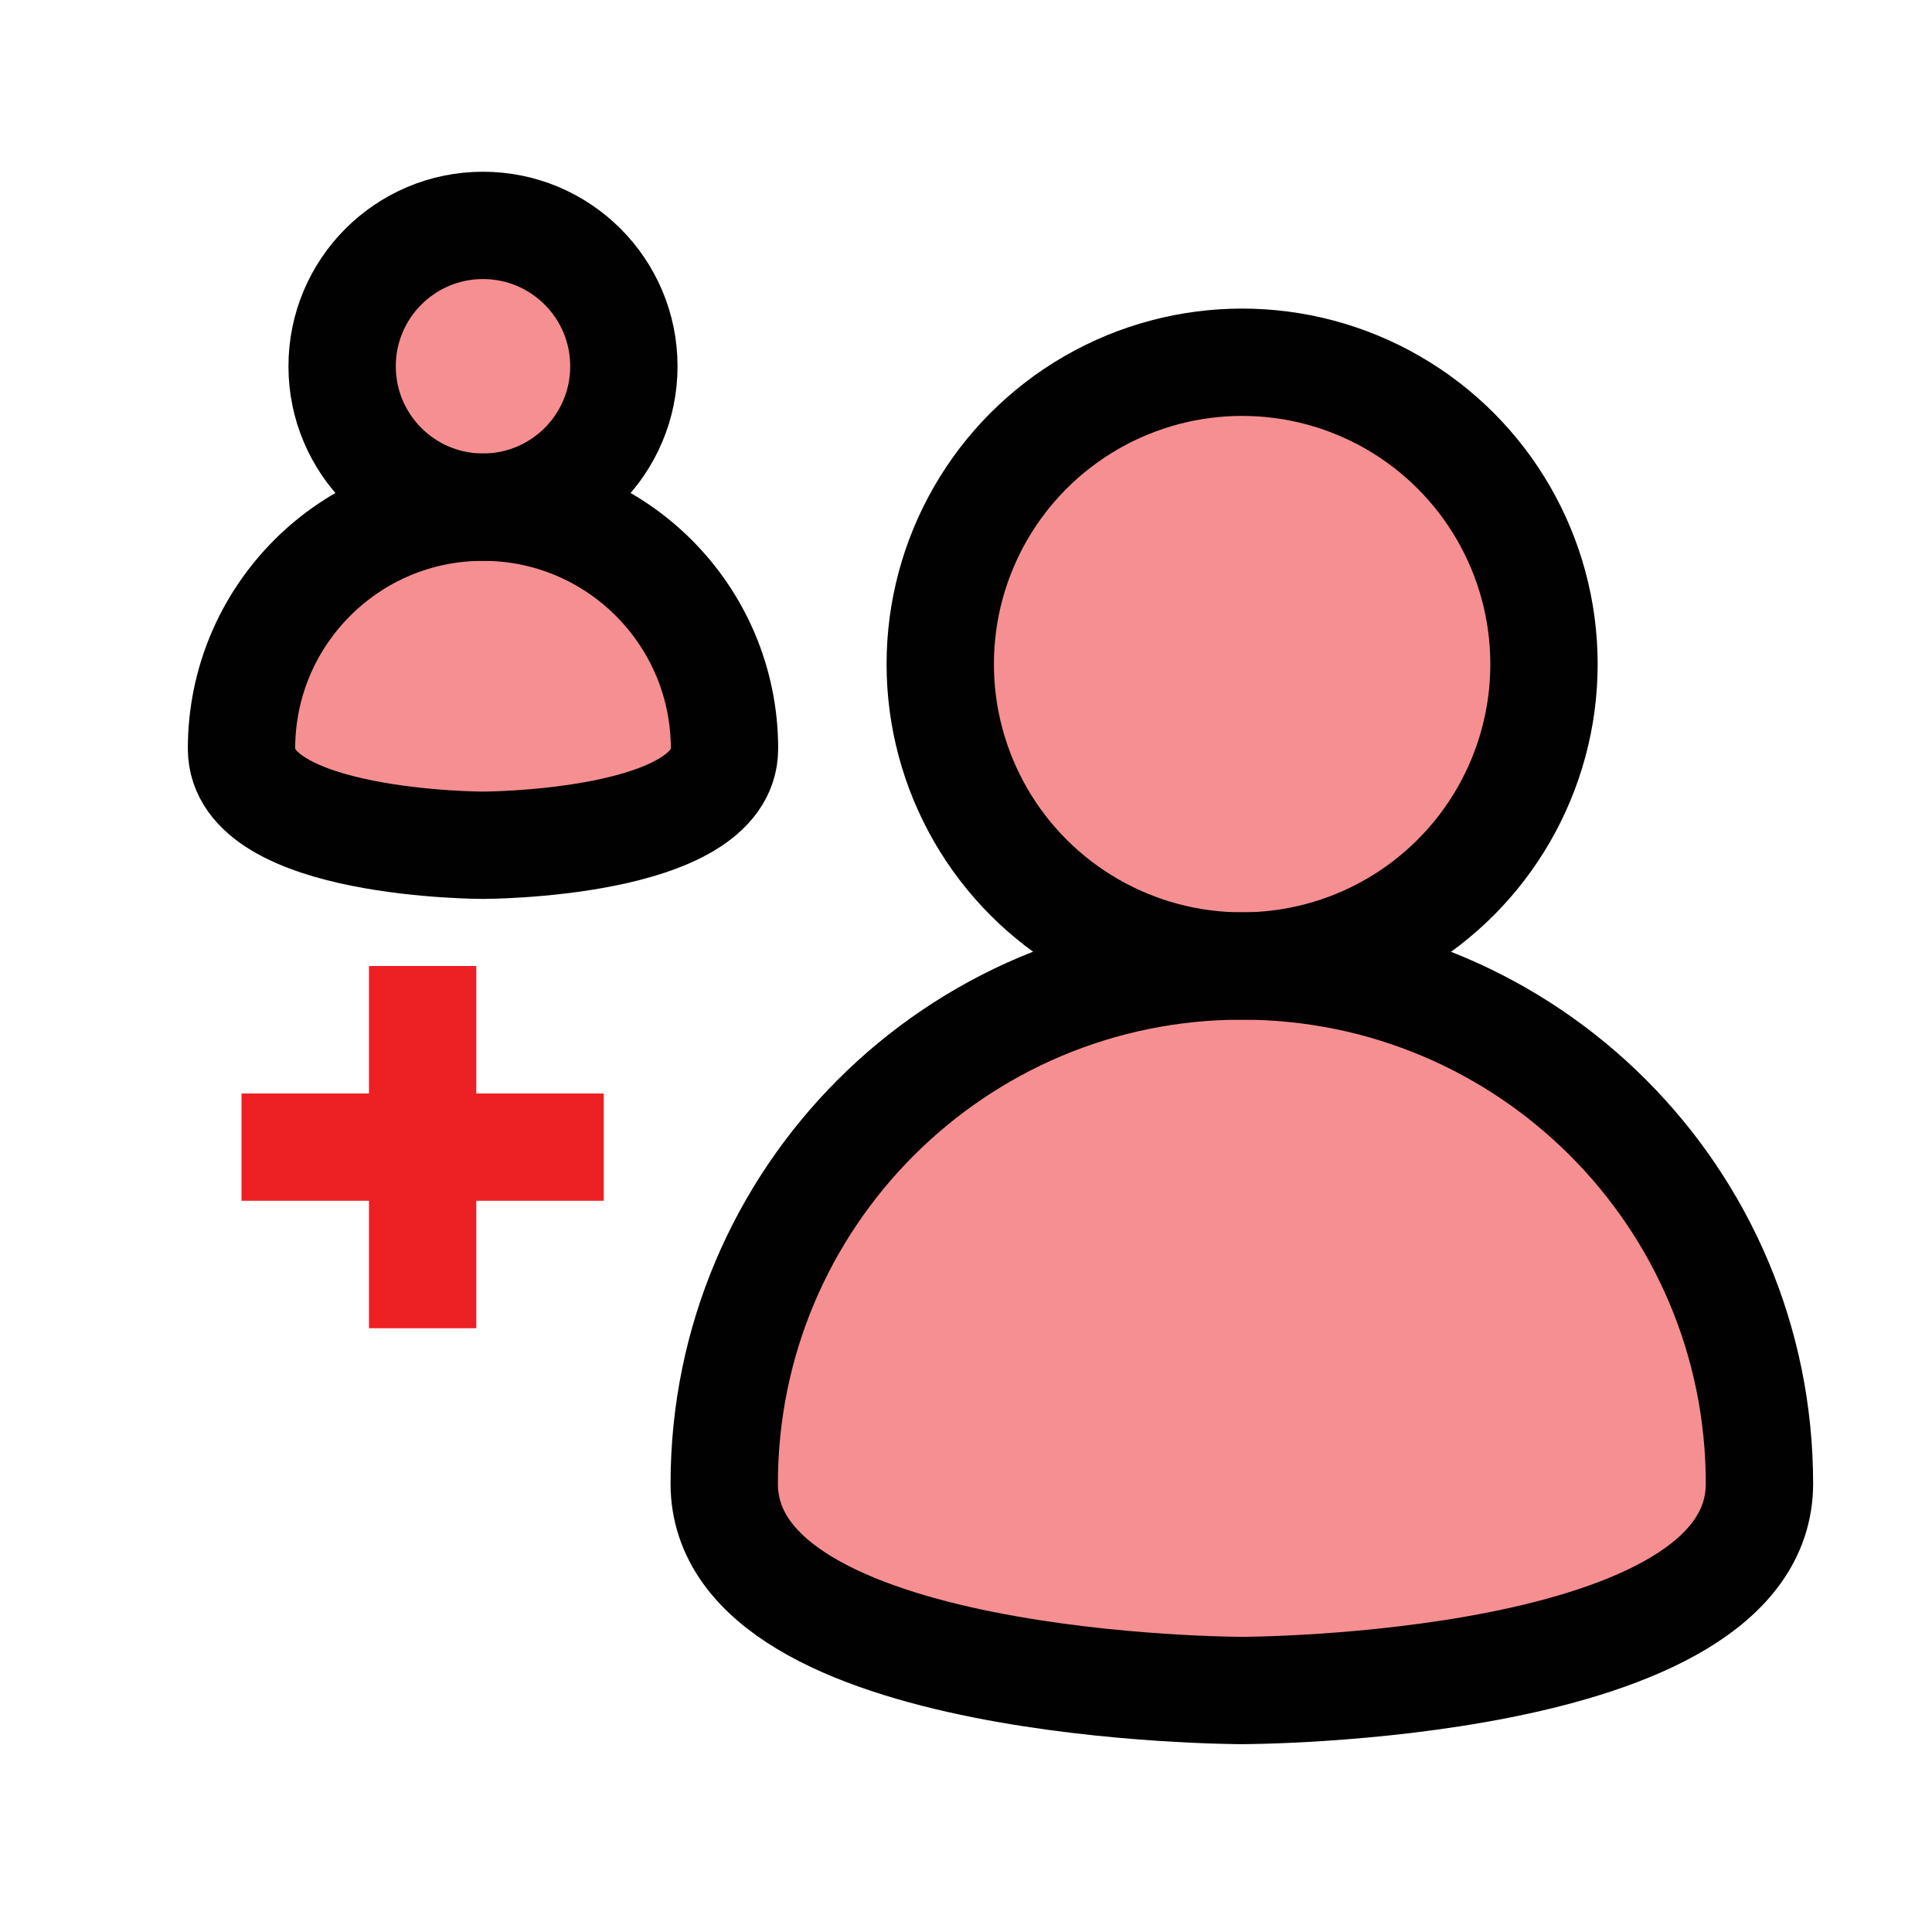 <?xml version="1.0" encoding="UTF-8"?>
<svg id="user-delete" xmlns="http://www.w3.org/2000/svg" viewBox="0 0 72 72">
  <g style="opacity: .5;">
    <circle cx="46.29" cy="24.75" r="11.25" style="fill: #ed2024;"/>
    <path d="M65.57,55.29c0,7.71-19.29,7.71-19.29,7.71,0,0-19.29,0-19.29-7.71,0-10.65,8.63-19.29,19.29-19.29s19.29,8.63,19.29,19.29Z" style="fill: #ed2024;"/>
  </g>
  <g>
    <circle cx="46.29" cy="24.75" r="11.25" style="fill: none; stroke: #010101; stroke-linecap: round; stroke-linejoin: round; stroke-width: 4px;"/>
    <path d="M65.57,55.29c0,7.71-19.29,7.71-19.29,7.71,0,0-19.29,0-19.29-7.71,0-10.65,8.63-19.29,19.29-19.29s19.29,8.63,19.29,19.29Z" style="fill: none; stroke: #010101; stroke-linecap: square; stroke-linejoin: round; stroke-width: 4px;"/>
  </g>
  <g style="opacity: .5;">
    <circle cx="18" cy="13.65" r="5.25" style="fill: #ed2024;"/>
    <path d="M27,27.9c0,3.6-9,3.6-9,3.6,0,0-9,0-9-3.6,0-4.97,4.03-9,9-9s9,4.03,9,9Z" style="fill: #ed2024;"/>
  </g>
  <g>
    <circle cx="18" cy="13.65" r="5.25" style="fill: none; stroke: #010101; stroke-linecap: round; stroke-linejoin: round; stroke-width: 4px;"/>
    <path d="M27,27.9c0,3.6-9,3.6-9,3.6,0,0-9,0-9-3.6,0-4.97,4.03-9,9-9s9,4.03,9,9Z" style="fill: none; stroke: #010101; stroke-linecap: square; stroke-linejoin: round; stroke-width: 4px;"/>
  </g>
  <line x1="15.75" y1="36" x2="15.75" y2="49.5" style="fill: none; stroke: #ed2024; stroke-linejoin: round; stroke-width: 4px;"/>
  <line x1="9" y1="42.75" x2="22.5" y2="42.75" style="fill: none; stroke: #ed2024; stroke-linejoin: round; stroke-width: 4px;"/>
</svg>